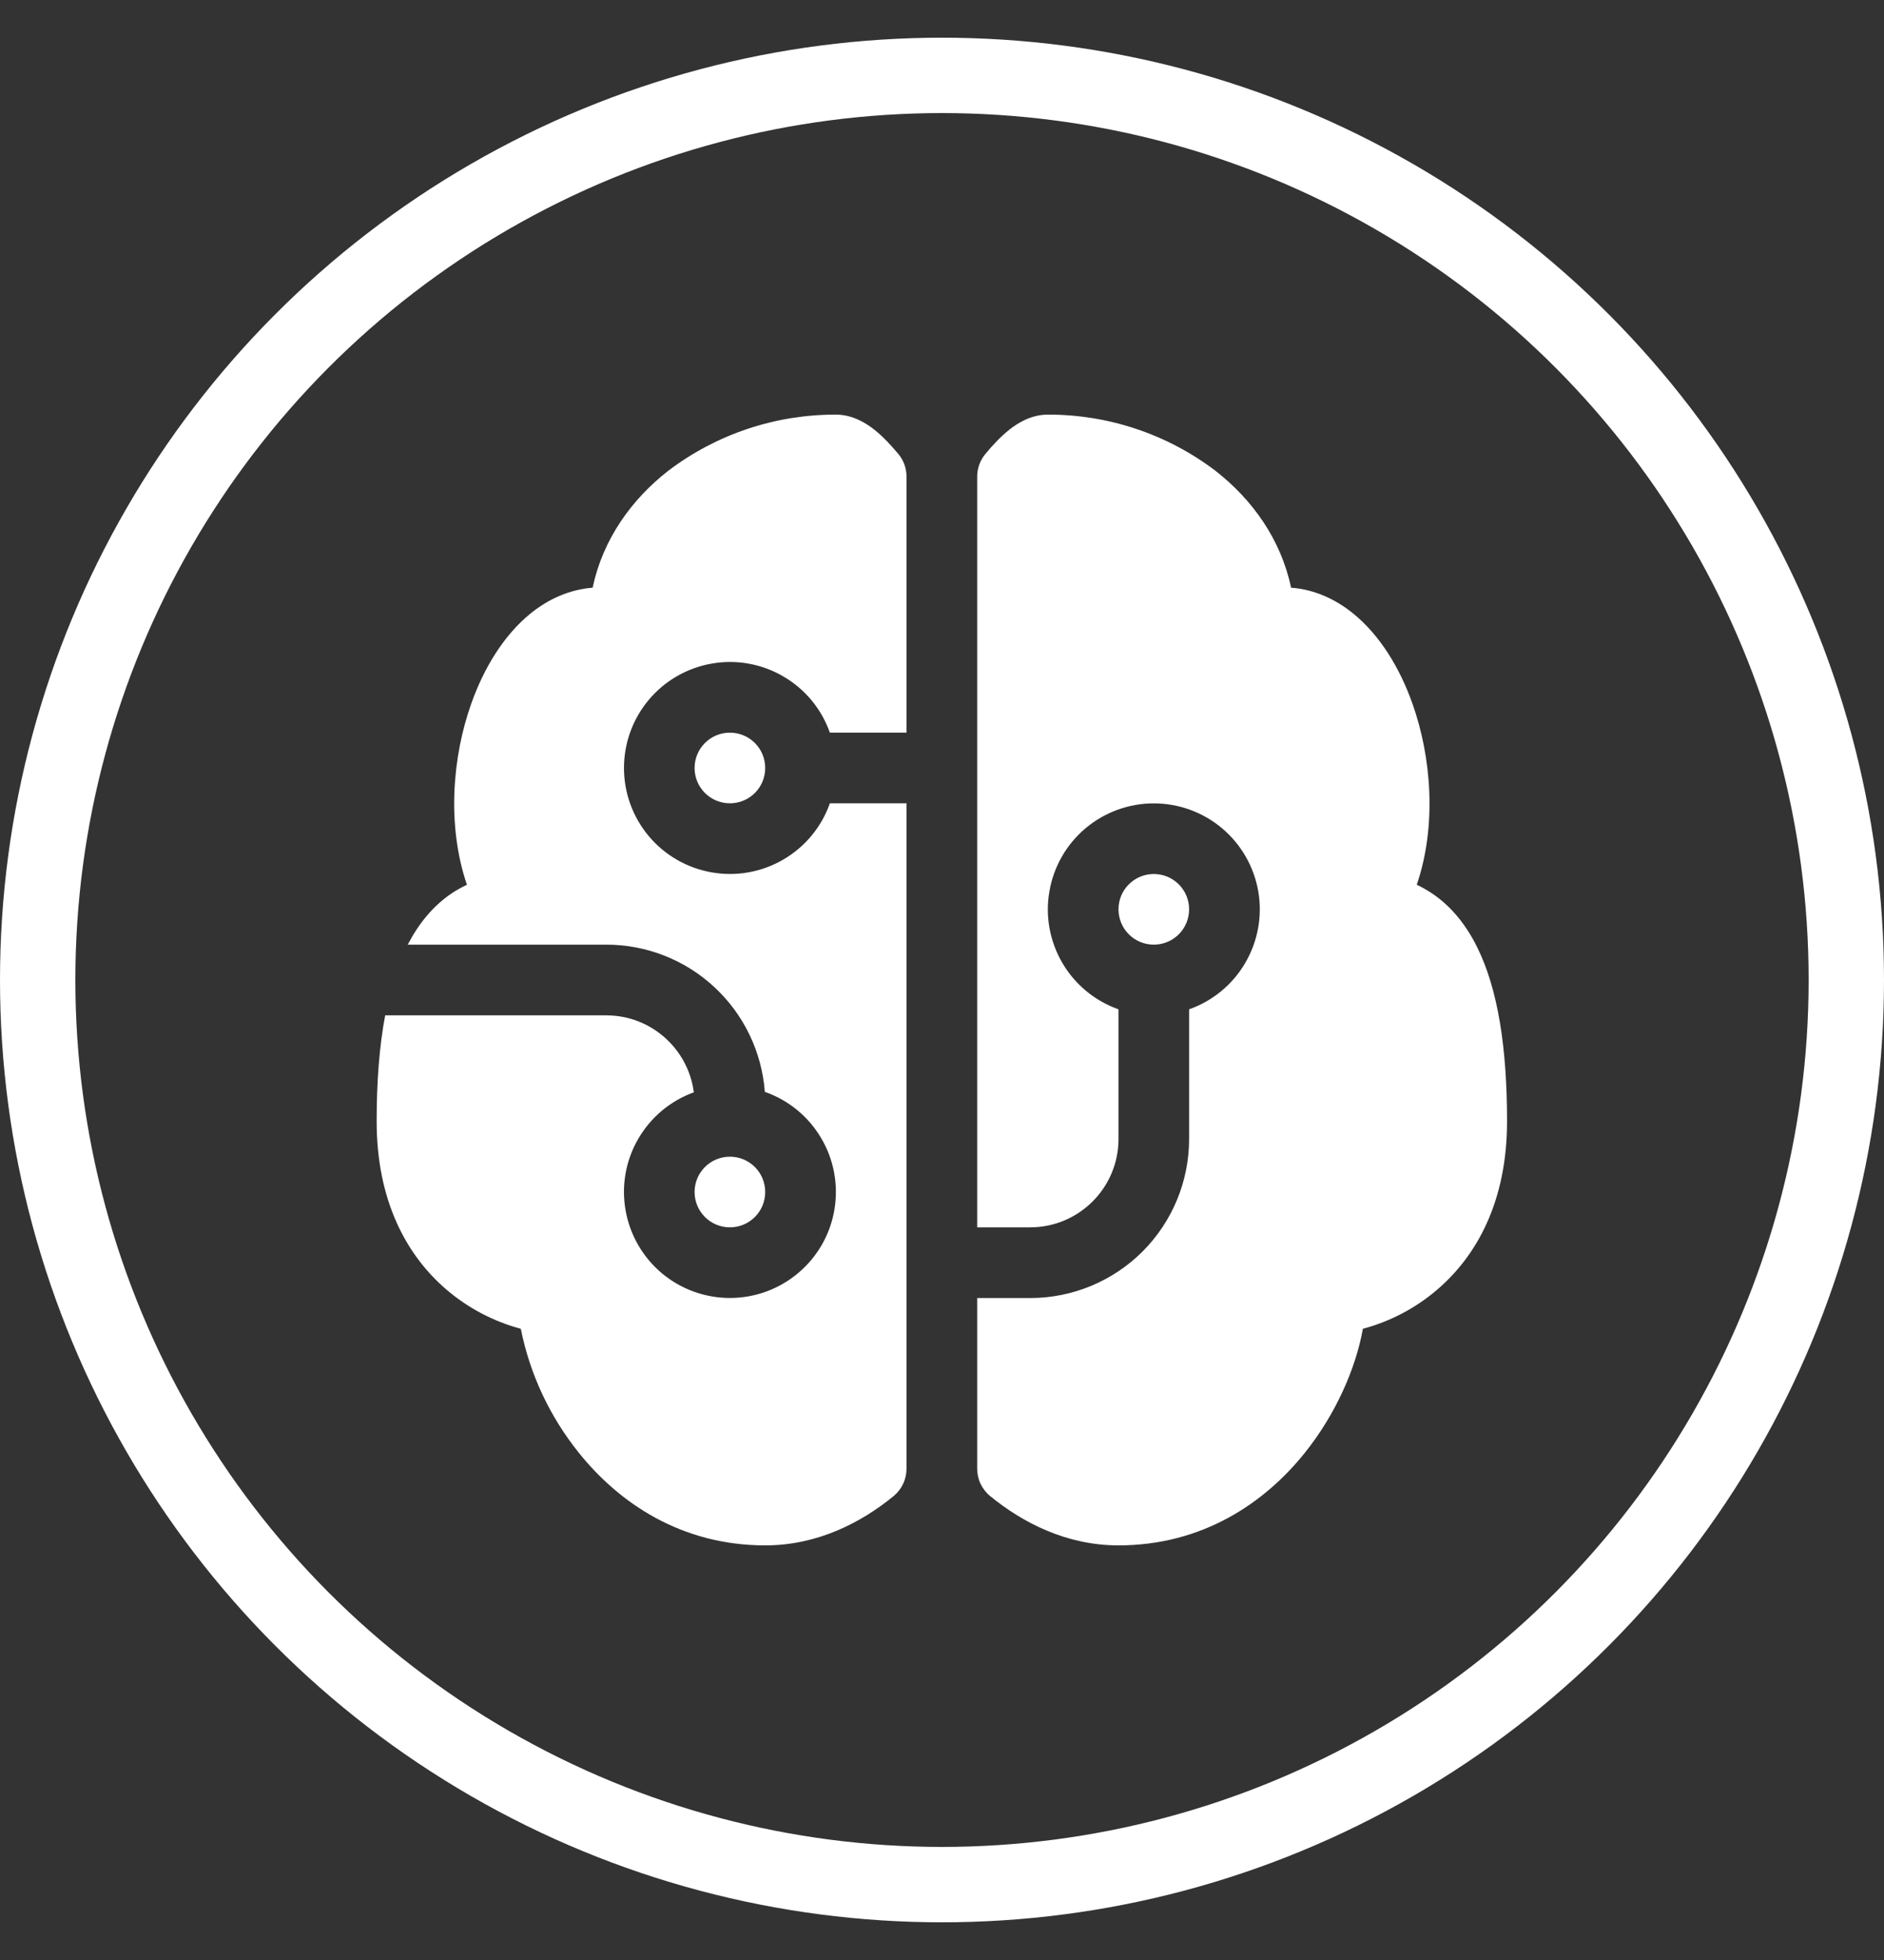 <svg width="25" height="26" viewBox="0 0 25 26" fill="none" xmlns="http://www.w3.org/2000/svg">
<rect x="0" y="0" width="25" height="26" fill="#333333" stroke="none"/>
<circle cx="12.5" cy="13" r="12" stroke="#FFFFFF"/>
<path d="M8.87 6.243C9.509 5.759 10.29 5.498 11.092 5.5C11.317 5.5 11.496 5.617 11.6 5.698C11.716 5.79 11.825 5.907 11.922 6.024C11.992 6.108 12.029 6.213 12.029 6.322V9.719H11.012C10.902 9.406 10.684 9.142 10.398 8.975C10.112 8.807 9.775 8.745 9.448 8.802C9.122 8.858 8.825 9.027 8.611 9.281C8.397 9.535 8.28 9.856 8.28 10.188C8.28 10.519 8.397 10.84 8.611 11.094C8.825 11.348 9.122 11.517 9.448 11.573C9.775 11.63 10.112 11.568 10.398 11.4C10.684 11.233 10.902 10.969 11.012 10.656H12.029V19.483C12.029 19.552 12.014 19.621 11.984 19.683C11.955 19.746 11.911 19.802 11.858 19.846C11.425 20.2 10.845 20.5 10.154 20.5C9.042 20.5 8.215 19.939 7.679 19.269C7.295 18.791 7.031 18.228 6.911 17.627C6.547 17.529 6.21 17.352 5.923 17.106C5.406 16.663 4.998 15.944 4.998 14.875C4.998 14.353 5.033 13.881 5.111 13.469H8.045C8.641 13.469 9.132 13.914 9.207 14.49C8.896 14.602 8.634 14.822 8.468 15.109C8.302 15.396 8.243 15.733 8.302 16.059C8.36 16.386 8.532 16.681 8.786 16.893C9.041 17.105 9.363 17.22 9.694 17.218C10.026 17.216 10.346 17.097 10.598 16.882C10.851 16.667 11.019 16.37 11.073 16.043C11.127 15.715 11.065 15.38 10.895 15.095C10.726 14.809 10.462 14.593 10.149 14.484C10.109 13.953 9.87 13.457 9.48 13.095C9.09 12.732 8.577 12.531 8.045 12.531H5.411C5.555 12.252 5.747 12.016 5.997 11.848C6.061 11.806 6.127 11.769 6.196 11.737C5.93 10.957 5.999 10.044 6.256 9.327C6.42 8.866 6.681 8.43 7.039 8.139C7.275 7.947 7.556 7.82 7.864 7.796C7.999 7.156 8.378 6.626 8.87 6.243ZM12.967 17.219H13.67C14.229 17.219 14.766 16.997 15.162 16.601C15.557 16.205 15.779 15.669 15.779 15.109V13.389C16.092 13.278 16.356 13.061 16.523 12.775C16.691 12.489 16.753 12.152 16.697 11.825C16.64 11.498 16.471 11.202 16.217 10.988C15.963 10.774 15.642 10.657 15.31 10.657C14.979 10.657 14.658 10.774 14.404 10.988C14.15 11.202 13.981 11.498 13.925 11.825C13.868 12.152 13.93 12.489 14.098 12.775C14.265 13.061 14.529 13.278 14.842 13.389V15.109C14.842 15.756 14.317 16.281 13.67 16.281H12.967V6.322C12.967 6.213 13.005 6.108 13.074 6.024C13.17 5.907 13.28 5.79 13.396 5.698C13.499 5.617 13.678 5.5 13.904 5.5C14.706 5.498 15.487 5.759 16.126 6.243C16.618 6.626 16.998 7.156 17.132 7.796C17.44 7.819 17.721 7.947 17.957 8.139C18.315 8.43 18.576 8.866 18.74 9.327C18.997 10.044 19.066 10.958 18.8 11.736C18.867 11.768 18.934 11.806 18.999 11.849C19.256 12.02 19.452 12.266 19.597 12.556C19.881 13.123 19.998 13.914 19.998 14.875C19.998 15.945 19.59 16.663 19.073 17.106C18.787 17.352 18.449 17.529 18.085 17.627C17.991 18.15 17.728 18.755 17.317 19.269C16.782 19.939 15.954 20.5 14.842 20.5C14.152 20.5 13.572 20.2 13.139 19.846C13.085 19.802 13.042 19.746 13.012 19.684C12.982 19.621 12.967 19.552 12.967 19.483V17.219ZM9.686 9.719C9.561 9.719 9.442 9.768 9.354 9.856C9.266 9.944 9.217 10.063 9.217 10.188C9.217 10.312 9.266 10.431 9.354 10.519C9.442 10.607 9.561 10.656 9.686 10.656C9.81 10.656 9.929 10.607 10.017 10.519C10.105 10.431 10.154 10.312 10.154 10.188C10.154 10.063 10.105 9.944 10.017 9.856C9.929 9.768 9.81 9.719 9.686 9.719ZM9.686 15.344C9.561 15.344 9.442 15.393 9.354 15.481C9.266 15.569 9.217 15.688 9.217 15.812C9.217 15.937 9.266 16.056 9.354 16.144C9.442 16.232 9.561 16.281 9.686 16.281C9.81 16.281 9.929 16.232 10.017 16.144C10.105 16.056 10.154 15.937 10.154 15.812C10.154 15.688 10.105 15.569 10.017 15.481C9.929 15.393 9.81 15.344 9.686 15.344ZM15.31 12.531C15.435 12.531 15.554 12.482 15.642 12.394C15.73 12.306 15.779 12.187 15.779 12.062C15.779 11.938 15.73 11.819 15.642 11.731C15.554 11.643 15.435 11.594 15.31 11.594C15.186 11.594 15.067 11.643 14.979 11.731C14.891 11.819 14.842 11.938 14.842 12.062C14.842 12.187 14.891 12.306 14.979 12.394C15.067 12.482 15.186 12.531 15.31 12.531Z" fill="#FFFFFF"/>
</svg>
